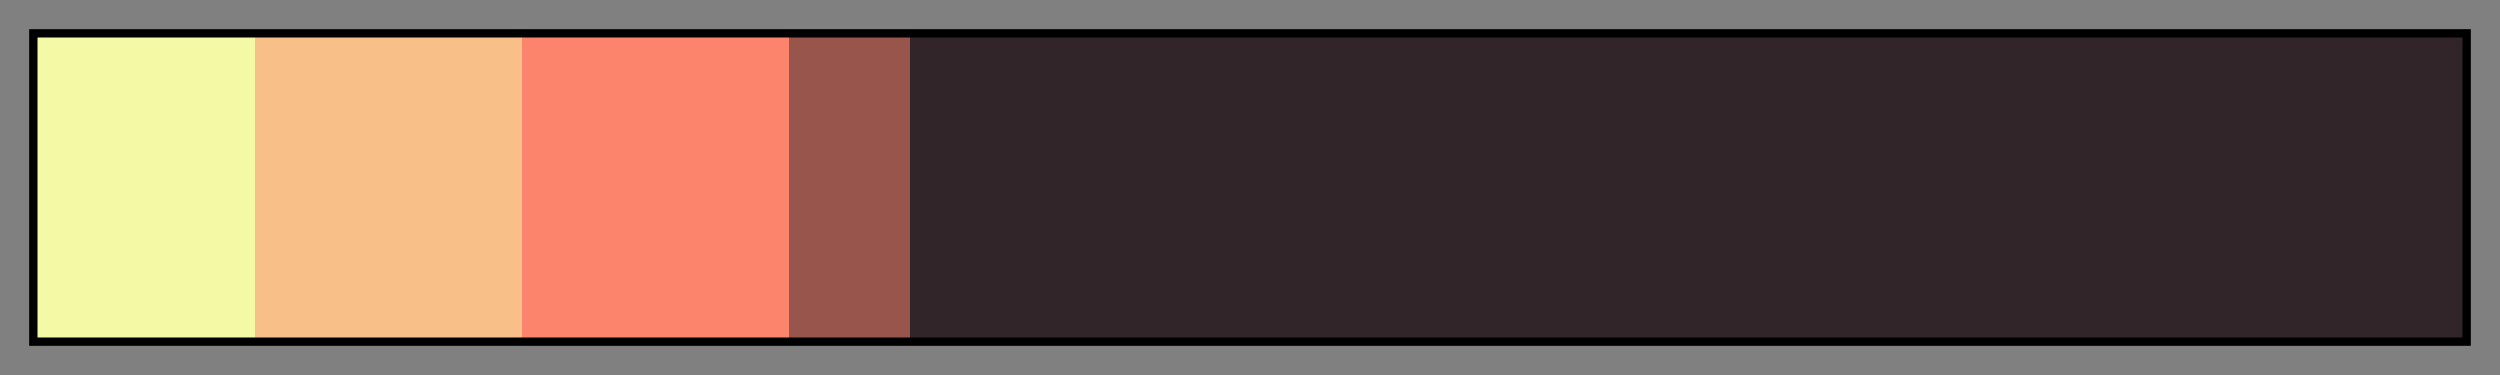 <?xml version="1.0" encoding="UTF-8"?>
<svg xmlns="http://www.w3.org/2000/svg" version="1.1" width="300px" height="45px" viewBox="0 0 300 45">
  <rect x="0" y="0" width="300" height="45" fill="#808080" stroke="none"/>
  <g>
    <defs>
      <linearGradient id="to_live" gradientUnits="objectBoundingBox" spreadMethod="pad" x1="0%" x2="100%" y1="0%" y2="0%">
        <stop offset="0.00%" stop-color="rgb(243,249,164)" stop-opacity="1"/>
        <stop offset="9.00%" stop-color="rgb(243,249,164)" stop-opacity="1"/>
        <stop offset="9.00%" stop-color="rgb(248,191,136)" stop-opacity="1"/>
        <stop offset="20.00%" stop-color="rgb(248,191,136)" stop-opacity="1"/>
        <stop offset="20.00%" stop-color="rgb(252,132,108)" stop-opacity="1"/>
        <stop offset="31.00%" stop-color="rgb(252,132,108)" stop-opacity="1"/>
        <stop offset="31.00%" stop-color="rgb(151,85,75)" stop-opacity="1"/>
        <stop offset="36.00%" stop-color="rgb(151,85,75)" stop-opacity="1"/>
        <stop offset="36.00%" stop-color="rgb(50,37,41)" stop-opacity="1"/>
        <stop offset="100.00%" stop-color="rgb(50,37,41)" stop-opacity="1"/>
      </linearGradient>
    </defs>
    <rect fill="url(#to_live)" x="4" y="4" width="292" height="37" stroke="black" stroke-width="1"/>
  </g>
</svg>
